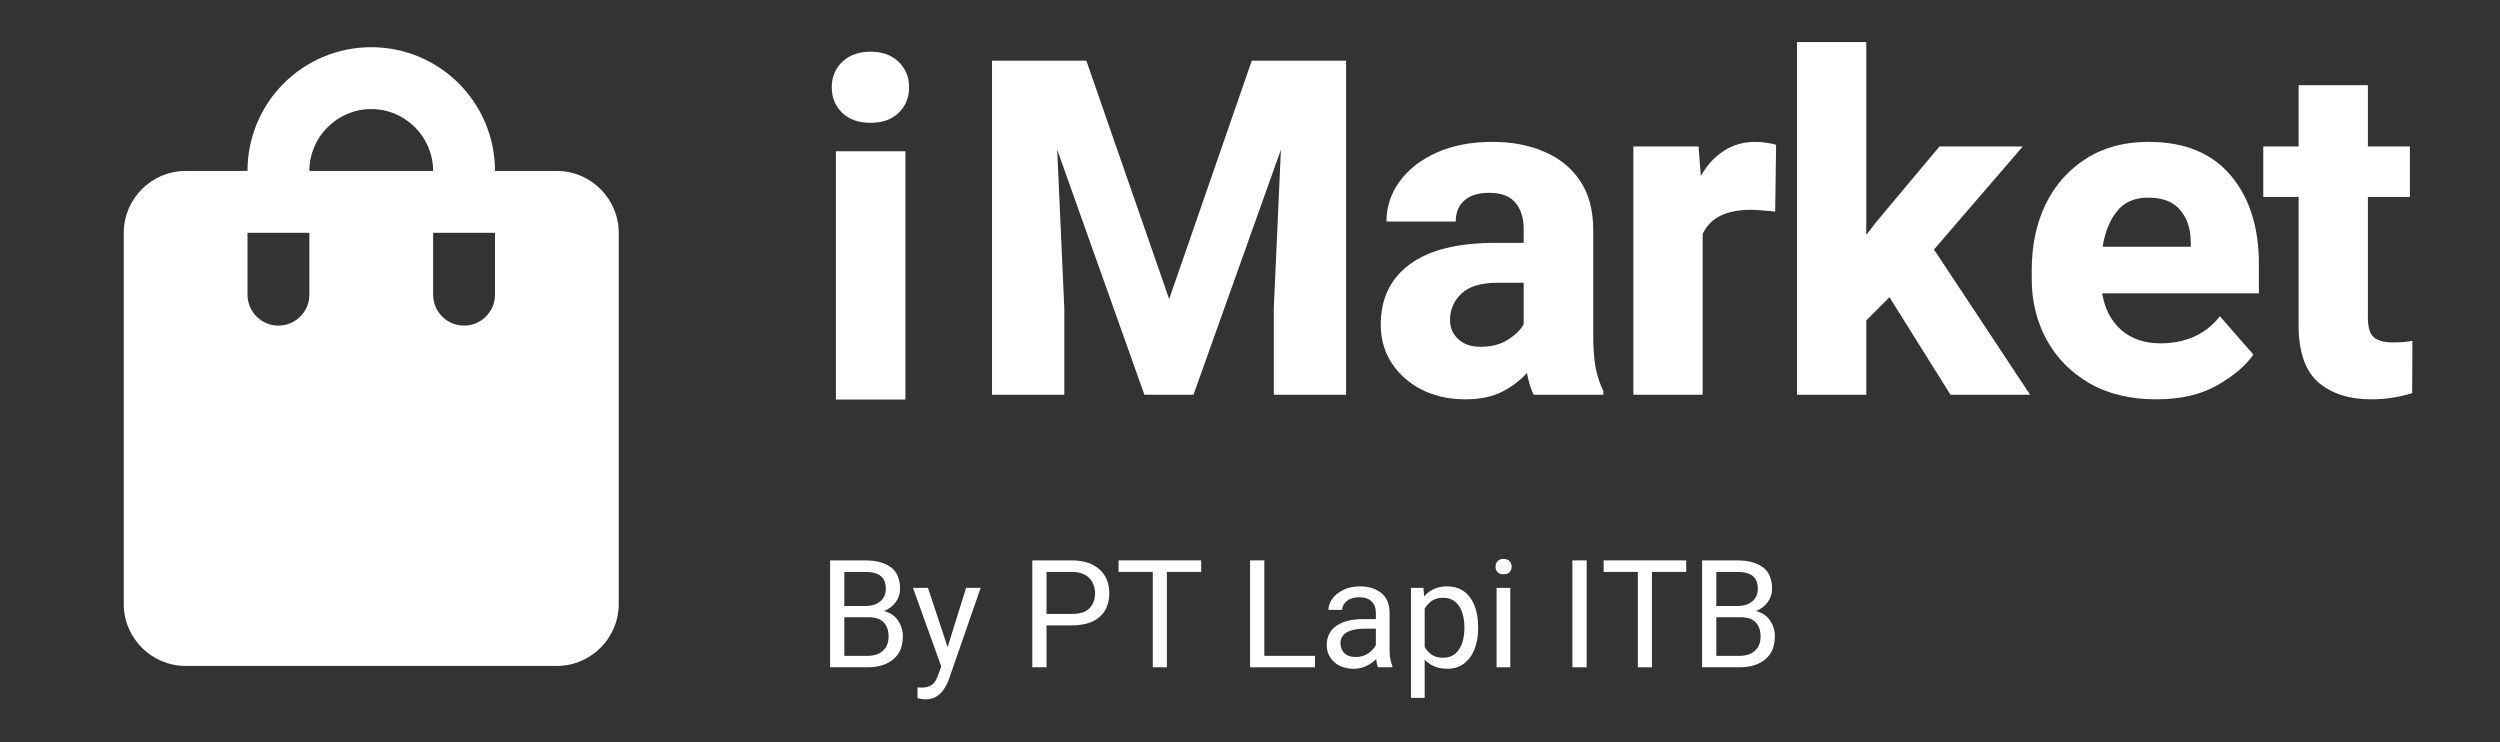 <svg width="532" height="158" viewBox="0 0 532 158" fill="none" xmlns="http://www.w3.org/2000/svg">
<rect x="0" y="0" width="532" height="158" fill="#333333" stroke="none"/>
<path d="M231.172 12.906L248.799 63.639L266.377 12.906H286.445V84H271.064V65.592L272.578 31.852L253.975 84H243.525L224.971 31.852L226.484 65.592V84H211.104V12.906H231.172Z" fill="white"/>
<path d="M324.24 48.795C324.24 46.419 323.654 44.531 322.482 43.131C321.311 41.731 319.439 41.031 316.867 41.031C314.621 41.031 312.88 41.568 311.643 42.643C310.406 43.717 309.787 45.214 309.787 47.135H295.041C295.041 44.01 295.969 41.178 297.824 38.639C299.68 36.067 302.3 34.016 305.686 32.486C309.071 30.956 313.059 30.191 317.648 30.191C321.75 30.191 325.412 30.891 328.635 32.291C331.857 33.658 334.396 35.725 336.252 38.492C338.107 41.259 339.035 44.726 339.035 48.893V70.963C339.035 74.088 339.214 76.562 339.572 78.385C339.963 80.208 340.5 81.803 341.184 83.17V84H326.34C325.754 82.763 325.282 81.217 324.924 79.361C323.557 80.924 321.799 82.258 319.65 83.365C317.535 84.439 314.914 84.977 311.789 84.977C308.436 84.977 305.393 84.309 302.658 82.975C299.956 81.607 297.808 79.736 296.213 77.359C294.618 74.951 293.82 72.2 293.82 69.107C293.82 63.574 295.871 59.293 299.973 56.266C304.074 53.206 310.178 51.676 318.283 51.676H324.24V48.795ZM315.061 73.795C317.339 73.795 319.26 73.307 320.822 72.33C322.417 71.321 323.557 70.214 324.24 69.01V60.172H318.723C315.142 60.172 312.554 60.953 310.959 62.516C309.364 64.046 308.566 65.901 308.566 68.082C308.566 69.742 309.152 71.109 310.324 72.184C311.496 73.258 313.075 73.795 315.061 73.795Z" fill="white"/>
<path d="M362.328 84H347.582V31.168H361.449L361.938 37.467C363.207 35.188 364.818 33.414 366.771 32.145C368.725 30.842 370.987 30.191 373.559 30.191C374.307 30.191 375.089 30.256 375.902 30.387C376.749 30.484 377.432 30.631 377.953 30.826L377.758 45.035C377.042 44.938 376.179 44.856 375.17 44.791C374.193 44.693 373.331 44.645 372.582 44.645C367.341 44.645 363.923 46.353 362.328 49.772V84Z" fill="white"/>
<path d="M397.145 84H382.398V8.951H397.145V49.967L399.635 46.793L412.721 31.168H430.445L411.549 53.092L432.008 84H415.064L402.076 63.248L397.145 68.18V84Z" fill="white"/>
<path d="M458.865 84.977C453.299 84.977 448.53 83.821 444.559 81.51C440.62 79.199 437.592 76.106 435.477 72.232C433.393 68.359 432.352 64.078 432.352 59.391V57.486C432.352 52.213 433.344 47.525 435.33 43.424C437.348 39.322 440.213 36.1 443.924 33.756C447.635 31.38 452.062 30.191 457.205 30.191C464.855 30.191 470.682 32.568 474.686 37.32C478.689 42.04 480.691 48.323 480.691 56.168V62.418H447.342C447.863 65.641 449.197 68.228 451.346 70.182C453.527 72.102 456.342 73.062 459.793 73.062C462.299 73.062 464.627 72.607 466.775 71.695C468.956 70.751 470.828 69.287 472.391 67.301L479.52 75.455C477.859 77.831 475.288 80.012 471.805 81.998C468.322 83.984 464.008 84.977 458.865 84.977ZM457.107 42.057C454.21 42.057 451.997 43.033 450.467 44.986C448.937 46.907 447.928 49.413 447.439 52.506H466.189V51.334C466.157 48.632 465.408 46.419 463.943 44.693C462.511 42.935 460.232 42.057 457.107 42.057Z" fill="white"/>
<path d="M512.822 41.91H503.887V67.496C503.887 69.644 504.31 71.077 505.156 71.793C506.035 72.509 507.402 72.867 509.258 72.867C510.137 72.867 510.918 72.835 511.602 72.769C512.285 72.704 512.871 72.623 513.359 72.525L513.311 83.658C512.106 84.049 510.788 84.358 509.355 84.586C507.956 84.846 506.377 84.977 504.619 84.977C499.867 84.977 496.09 83.756 493.291 81.314C490.524 78.873 489.141 74.82 489.141 69.156V41.91H481.621V31.168H489.141V18.131H503.887V31.168H512.822V41.91Z" fill="white"/>
<path d="M192.125 135.438C192.125 137.573 191.438 139.203 190.062 140.328C188.698 141.443 186.88 142 184.609 142H176.641V119.25H184.109C186.432 119.25 188.25 119.734 189.562 120.703C190.875 121.661 191.531 123.198 191.531 125.312C191.531 126.365 191.224 127.302 190.609 128.125C190.005 128.948 189.182 129.583 188.141 130.031C189.422 130.365 190.406 131.031 191.094 132.031C191.781 133.021 192.125 134.156 192.125 135.438ZM184.109 121.703H179.672V128.953H184.188C185.479 128.953 186.521 128.63 187.312 127.984C188.104 127.339 188.5 126.438 188.5 125.281C188.5 124.031 188.135 123.125 187.406 122.562C186.688 121.99 185.589 121.703 184.109 121.703ZM189.094 135.469C189.094 134.198 188.75 133.193 188.062 132.453C187.375 131.714 186.271 131.344 184.75 131.344H179.672V139.562H184.609C186.036 139.562 187.141 139.193 187.922 138.453C188.703 137.714 189.094 136.719 189.094 135.469Z" fill="white"/>
<path d="M205.578 125.094H208.688L201.906 144.609C201.708 145.161 201.411 145.766 201.016 146.422C200.62 147.089 200.089 147.656 199.422 148.125C198.755 148.594 197.911 148.828 196.891 148.828C196.661 148.828 196.37 148.797 196.016 148.734C195.661 148.672 195.406 148.62 195.25 148.578V146.25C195.333 146.26 195.464 146.276 195.641 146.297C195.828 146.318 195.958 146.328 196.031 146.328C197.01 146.328 197.776 146.125 198.328 145.719C198.88 145.312 199.328 144.589 199.672 143.547L200.297 141.828L194.281 125.094H197.469L201.656 137.719L205.578 125.094Z" fill="white"/>
<path d="M228.078 133.078H222.703V142H219.672V119.25H228.078C229.797 119.25 231.25 119.547 232.438 120.141C233.625 120.734 234.526 121.552 235.141 122.594C235.755 123.635 236.062 124.833 236.062 126.188C236.062 128.385 235.375 130.083 234 131.281C232.635 132.479 230.661 133.078 228.078 133.078ZM228.078 121.703H222.703V130.641H228.078C229.839 130.641 231.104 130.229 231.875 129.406C232.646 128.573 233.031 127.51 233.031 126.219C233.031 125.438 232.859 124.703 232.516 124.016C232.182 123.328 231.651 122.771 230.922 122.344C230.203 121.917 229.255 121.703 228.078 121.703Z" fill="white"/>
<path d="M248.312 142H245.312V121.703H238.031V119.25H255.609V121.703H248.312V142Z" fill="white"/>
<path d="M279.828 142H266.016V119.25H269.047V139.562H279.828V142Z" fill="white"/>
<path d="M292.781 130.406C292.781 129.396 292.479 128.594 291.875 128C291.281 127.396 290.401 127.094 289.234 127.094C288.151 127.094 287.276 127.365 286.609 127.906C285.943 128.448 285.609 129.073 285.609 129.781H282.688C282.688 128.969 282.964 128.182 283.516 127.422C284.068 126.651 284.844 126.021 285.844 125.531C286.854 125.031 288.042 124.781 289.406 124.781C291.25 124.781 292.76 125.25 293.938 126.188C295.115 127.125 295.703 128.542 295.703 130.438V138.312C295.703 138.875 295.75 139.474 295.844 140.109C295.948 140.745 296.099 141.292 296.297 141.75V142H293.25C293.156 141.792 293.073 141.531 293 141.219C292.938 140.906 292.885 140.578 292.844 140.234C292.302 140.807 291.625 141.297 290.812 141.703C290.01 142.109 289.089 142.312 288.047 142.312C286.901 142.312 285.896 142.094 285.031 141.656C284.177 141.208 283.51 140.604 283.031 139.844C282.562 139.083 282.328 138.24 282.328 137.312C282.328 135.49 283.016 134.109 284.391 133.172C285.766 132.224 287.615 131.75 289.938 131.75H292.781V130.406ZM288.469 139.812C289.51 139.812 290.411 139.552 291.172 139.031C291.932 138.5 292.469 137.911 292.781 137.266V133.781H290.406C288.76 133.781 287.49 134.042 286.594 134.562C285.698 135.083 285.25 135.865 285.25 136.906C285.25 137.719 285.521 138.406 286.062 138.969C286.615 139.531 287.417 139.812 288.469 139.812Z" fill="white"/>
<path d="M303.172 148.5H300.25V125.094H302.906L303.062 126.938C303.635 126.24 304.328 125.708 305.141 125.344C305.953 124.969 306.891 124.781 307.953 124.781C309.37 124.781 310.568 125.141 311.547 125.859C312.526 126.578 313.271 127.589 313.781 128.891C314.292 130.182 314.547 131.688 314.547 133.406V133.734C314.547 135.38 314.292 136.849 313.781 138.141C313.271 139.432 312.526 140.453 311.547 141.203C310.578 141.943 309.396 142.312 308 142.312C306.958 142.312 306.036 142.146 305.234 141.812C304.432 141.479 303.745 141 303.172 140.375V148.5ZM311.625 133.406C311.625 132.281 311.464 131.25 311.141 130.312C310.828 129.365 310.333 128.609 309.656 128.047C308.99 127.484 308.13 127.203 307.078 127.203C306.109 127.203 305.307 127.427 304.672 127.875C304.047 128.312 303.547 128.865 303.172 129.531V137.672C303.547 138.339 304.047 138.891 304.672 139.328C305.307 139.755 306.12 139.969 307.109 139.969C308.151 139.969 309.005 139.682 309.672 139.109C310.339 138.536 310.828 137.781 311.141 136.844C311.464 135.896 311.625 134.859 311.625 133.734V133.406Z" fill="white"/>
<path d="M318.25 120.594C318.25 120.135 318.391 119.745 318.672 119.422C318.964 119.099 319.391 118.938 319.953 118.938C320.516 118.938 320.943 119.099 321.234 119.422C321.536 119.745 321.688 120.135 321.688 120.594C321.688 121.042 321.536 121.427 321.234 121.75C320.943 122.062 320.516 122.219 319.953 122.219C319.391 122.219 318.964 122.062 318.672 121.75C318.391 121.427 318.25 121.042 318.25 120.594ZM321.391 142H318.469V125.094H321.391V142Z" fill="white"/>
<path d="M337.641 142H334.609V119.25H337.641V142Z" fill="white"/>
<path d="M351.531 142H348.531V121.703H341.25V119.25H358.828V121.703H351.531V142Z" fill="white"/>
<path d="M377.688 135.438C377.688 137.573 377 139.203 375.625 140.328C374.26 141.443 372.443 142 370.172 142H362.203V119.25H369.672C371.995 119.25 373.812 119.734 375.125 120.703C376.438 121.661 377.094 123.198 377.094 125.312C377.094 126.365 376.786 127.302 376.172 128.125C375.568 128.948 374.745 129.583 373.703 130.031C374.984 130.365 375.969 131.031 376.656 132.031C377.344 133.021 377.688 134.156 377.688 135.438ZM369.672 121.703H365.234V128.953H369.75C371.042 128.953 372.083 128.63 372.875 127.984C373.667 127.339 374.062 126.438 374.062 125.281C374.062 124.031 373.698 123.125 372.969 122.562C372.25 121.99 371.151 121.703 369.672 121.703ZM374.656 135.469C374.656 134.198 374.312 133.193 373.625 132.453C372.938 131.714 371.833 131.344 370.312 131.344H365.234V139.562H370.172C371.599 139.562 372.703 139.193 373.484 138.453C374.266 137.714 374.656 136.719 374.656 135.469Z" fill="white"/>
<path d="M118.5 36.377H105.334C105.334 21.828 93.549 10.044 79 10.044C64.451 10.044 52.667 21.828 52.667 36.377H39.5C32.258 36.377 26.334 42.303 26.334 49.544V128.544C26.334 135.786 32.258 141.711 39.5 141.711H118.5C125.742 141.711 131.667 135.786 131.667 128.544V49.544C131.667 42.303 125.742 36.377 118.5 36.377ZM65.834 62.711C65.834 66.332 62.871 69.294 59.25 69.294C55.629 69.294 52.667 66.332 52.667 62.711V49.544H65.834V62.711ZM79 23.211C86.242 23.211 92.167 29.136 92.167 36.377H65.834C65.834 29.136 71.758 23.211 79 23.211ZM105.334 62.711C105.334 66.332 102.371 69.294 98.75 69.294C95.129 69.294 92.167 66.332 92.167 62.711V49.544H105.334V62.711Z" fill="white"/>
<path d="M177 18.568C177 16.387 177.749 14.581 179.246 13.148C180.743 11.716 182.745 11 185.252 11C187.758 11 189.744 11.716 191.209 13.148C192.706 14.581 193.455 16.387 193.455 18.568C193.455 20.782 192.706 22.605 191.209 24.037C189.744 25.437 187.758 26.137 185.252 26.137C182.745 26.137 180.743 25.437 179.246 24.037C177.749 22.605 177 20.782 177 18.568Z" fill="white"/>
<path d="M177.879 85.023H192.674V32.191H177.879V85.023Z" fill="white"/>
</svg>
